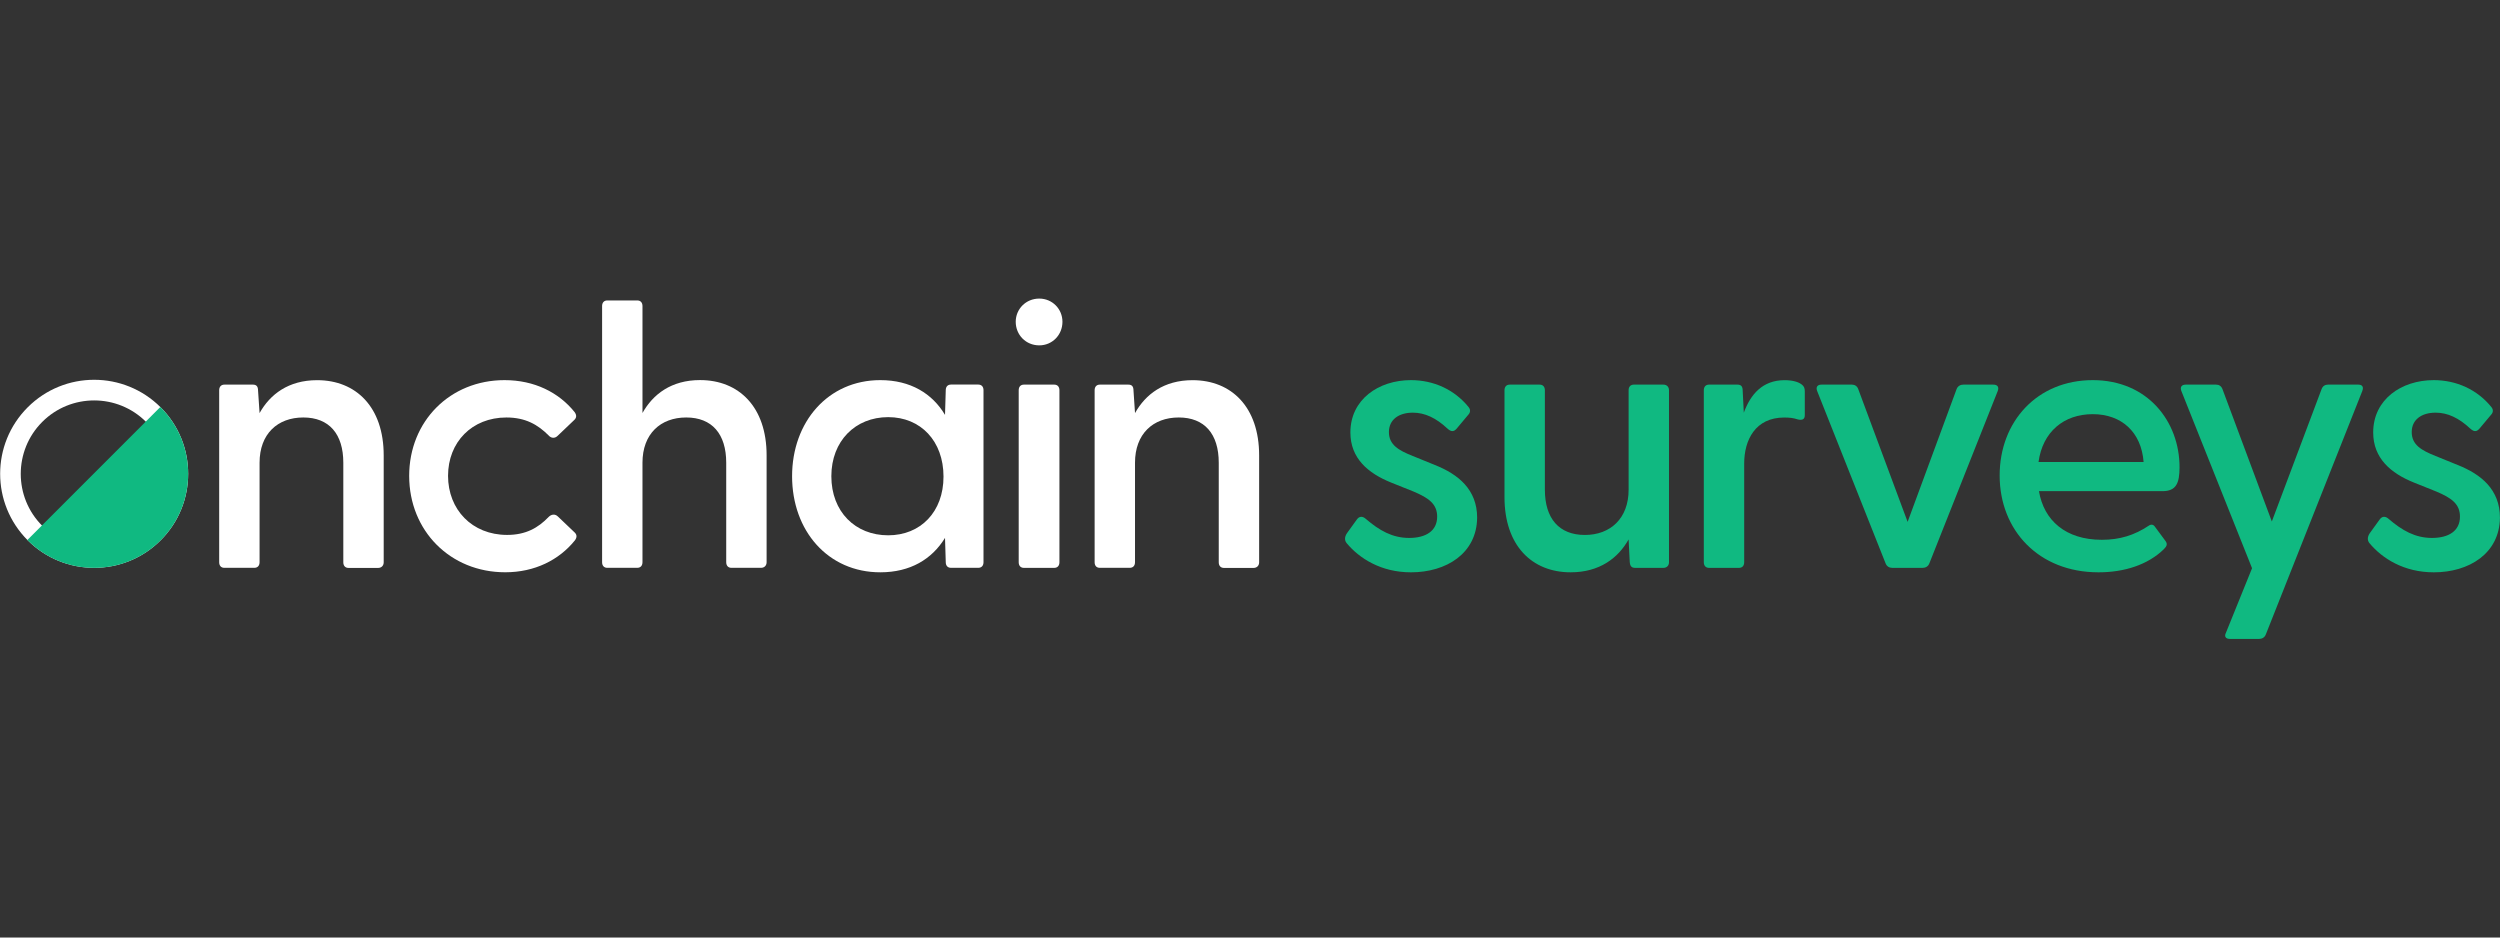 <?xml version="1.0" encoding="utf-8"?>
<!-- Generator: Adobe Illustrator 26.5.0, SVG Export Plug-In . SVG Version: 6.00 Build 0)  -->
<svg version="1.1" id="Layer_1" xmlns="http://www.w3.org/2000/svg" xmlns:xlink="http://www.w3.org/1999/xlink" x="0px" y="0px"
	 viewBox="0 0 512 192" style="enable-background:new 0 0 512 192;" xml:space="preserve">
<rect x="0" y="0" width="512" height="192" fill="#333333" stroke="none"/>
<style type="text/css">
	.st0{fill:#FFFFFF;}
	.st1{fill:#10B981;}
</style>
<g>
	<g>
		<path class="st0" d="M44.89,115.15V79.92c0-0.69,0.38-1.15,1.07-1.15h5.82c0.69,0,1.07,0.31,1.07,1.23l0.31,4.6
			c2.14-3.83,5.9-6.74,11.79-6.74c7.97,0,13.63,5.51,13.63,15.39v21.91c0,0.69-0.46,1.15-1.15,1.15h-6.05
			c-0.69,0-1.07-0.46-1.07-1.15V94.77c0-5.9-2.91-9.27-8.19-9.27s-8.96,3.37-8.96,9.27v20.37c0,0.69-0.38,1.15-1.07,1.15h-6.13
			C45.27,116.3,44.89,115.84,44.89,115.15z"/>
		<path class="st0" d="M83.8,97.46c0-11.18,8.35-19.61,19.53-19.61c6.13,0,11.1,2.53,14.32,6.51c0.46,0.61,0.46,1.15,0,1.61
			l-3.45,3.29c-0.61,0.61-1.38,0.46-1.84-0.08c-2.22-2.22-4.75-3.68-8.65-3.68c-7.05,0-11.95,5.05-11.95,11.95
			c0,6.89,4.9,12.1,12.1,12.1c3.83,0,6.36-1.45,8.5-3.68c0.54-0.54,1.3-0.69,1.91-0.08l3.45,3.29c0.46,0.46,0.46,1,0,1.61
			c-3.22,3.98-8.19,6.51-14.24,6.51C92.22,117.21,83.8,108.71,83.8,97.46z"/>
		<path class="st0" d="M123.31,115.15V62.68c0-0.69,0.38-1.15,1.07-1.15h6.13c0.69,0,1.07,0.46,1.07,1.15v21.9
			c2.14-3.83,5.9-6.74,11.79-6.74c7.97,0,13.63,5.51,13.63,15.39v21.91c0,0.69-0.46,1.15-1.15,1.15h-6.05
			c-0.69,0-1.07-0.46-1.07-1.15V94.77c0-5.9-2.91-9.27-8.19-9.27c-5.28,0-8.96,3.37-8.96,9.27v20.37c0,0.69-0.38,1.15-1.07,1.15
			h-6.13C123.7,116.3,123.31,115.84,123.31,115.15z"/>
		<path class="st0" d="M162.22,97.53c0-11.11,7.35-19.68,18.07-19.68c6.2,0,10.65,2.76,13.25,7.12l0.15-5.06
			c0-0.69,0.38-1.15,1.07-1.15h5.59c0.69,0,1.07,0.46,1.07,1.15v35.23c0,0.69-0.38,1.15-1.07,1.15h-5.59
			c-0.69,0-1.07-0.46-1.07-1.15l-0.15-4.98c-2.68,4.37-7.12,7.05-13.25,7.05C169.57,117.21,162.22,108.71,162.22,97.53z
			 M181.9,109.63c6.66,0,11.33-4.82,11.33-12.02c0-7.28-4.67-12.18-11.33-12.18c-6.74,0-11.64,4.9-11.64,12.1
			C170.26,104.81,175.17,109.63,181.9,109.63z"/>
		<path class="st0" d="M208.02,65.9c0-2.6,2.07-4.75,4.82-4.75c2.68,0,4.75,2.14,4.75,4.75c0,2.68-2.07,4.83-4.75,4.83
			C210.09,70.73,208.02,68.58,208.02,65.9z M208.63,79.92c0-0.69,0.38-1.15,1.07-1.15h6.2c0.69,0,1.07,0.46,1.07,1.15v35.23
			c0,0.69-0.38,1.15-1.07,1.15h-6.2c-0.69,0-1.07-0.46-1.07-1.15V79.92z"/>
		<path class="st0" d="M224.18,115.15V79.92c0-0.69,0.38-1.15,1.07-1.15h5.82c0.69,0,1.07,0.31,1.07,1.23l0.31,4.6
			c2.14-3.83,5.9-6.74,11.79-6.74c7.97,0,13.63,5.51,13.63,15.39v21.91c0,0.69-0.46,1.15-1.15,1.15h-6.05
			c-0.69,0-1.07-0.46-1.07-1.15V94.77c0-5.9-2.91-9.27-8.19-9.27s-8.96,3.37-8.96,9.27v20.37c0,0.69-0.38,1.15-1.07,1.15h-6.13
			C224.56,116.3,224.18,115.84,224.18,115.15z"/>
		<path class="st1" d="M275.8,111.24c-0.46-0.54-0.46-1.3,0.08-2.07l1.99-2.76c0.54-0.77,1.23-0.69,1.84-0.15
			c2.76,2.37,5.44,3.91,8.88,3.91c3.37,0,5.74-1.38,5.74-4.37c0-2.6-1.76-3.83-4.83-5.13l-4.59-1.84
			c-4.75-1.91-8.35-4.98-8.35-10.26c0-6.74,5.74-10.72,12.41-10.72c4.59,0,8.88,1.91,11.79,5.51c0.46,0.54,0.38,1.15-0.08,1.61
			l-2.37,2.83c-0.61,0.69-1.15,0.61-1.84,0c-2.37-2.22-4.67-3.29-7.12-3.29c-2.91,0-4.9,1.45-4.9,3.98c0,2.6,1.99,3.75,4.9,4.9
			l4.52,1.84c4.82,1.91,8.65,5.05,8.65,10.8c-0.08,7.35-6.36,11.18-13.55,11.18C282.85,117.21,278.41,114.38,275.8,111.24z"/>
		<path class="st1" d="M308.12,101.82V79.92c0-0.69,0.38-1.15,1.07-1.15h6.13c0.69,0,1.07,0.46,1.07,1.15v20.37
			c0,5.9,2.91,9.27,8.19,9.27c5.21,0,8.96-3.37,8.96-9.27V79.92c0-0.69,0.38-1.15,1.07-1.15h6.05c0.69,0,1.15,0.46,1.15,1.15v35.23
			c0,0.69-0.46,1.15-1.15,1.15h-5.74c-0.77,0-1.07-0.31-1.15-1.23l-0.23-4.6c-2.14,3.83-5.97,6.74-11.87,6.74
			C313.71,117.21,308.12,111.7,308.12,101.82z"/>
		<path class="st1" d="M348.94,115.15V79.92c0-0.69,0.38-1.15,1.07-1.15h5.82c0.69,0,1.07,0.31,1.07,1.23l0.23,4.52
			c1.38-3.75,3.83-6.66,8.35-6.66c1.69,0,2.83,0.38,3.45,0.84c0.54,0.38,0.69,0.77,0.69,1.45v4.9c0,0.84-0.54,1.07-1.46,0.84
			c-0.92-0.31-1.76-0.38-2.76-0.38c-5.9,0-8.19,4.6-8.19,9.42v20.22c0,0.69-0.38,1.15-1.07,1.15h-6.13
			C349.33,116.3,348.94,115.84,348.94,115.15z"/>
		<path class="st1" d="M386.17,115.38l-14.02-35.31c-0.31-0.84,0.08-1.3,0.92-1.3h6.2c0.61,0,1.07,0.31,1.3,0.92l10.11,27.19
			l10.03-27.19c0.23-0.61,0.77-0.92,1.38-0.92h6.13c0.84,0,1.23,0.46,0.92,1.3l-14.01,35.31c-0.23,0.61-0.77,0.92-1.38,0.92h-6.2
			C386.93,116.3,386.4,115.99,386.17,115.38z"/>
		<path class="st1" d="M409.53,97.38c0-11.03,7.66-19.53,19.07-19.53c11.26,0,17.77,8.5,17.77,17.84c0,3.29-0.69,4.9-3.52,4.9
			h-25.27c1,5.97,5.44,9.96,12.87,9.96c3.68,0,6.66-0.92,9.65-2.91c0.46-0.31,0.92-0.23,1.23,0.23l2.15,2.91
			c0.46,0.61,0.31,1.07-0.31,1.68c-3.29,3.22-8.12,4.75-13.4,4.75C417.49,117.21,409.53,108.56,409.53,97.38z M439.01,94.62
			c-0.46-6.13-4.52-9.8-10.42-9.8s-10.26,3.6-11.1,9.8H439.01z"/>
		<path class="st1" d="M455.86,129.62l5.36-13.25l-14.48-36.3c-0.31-0.84,0.08-1.3,0.92-1.3h6.2c0.61,0,1.07,0.31,1.3,0.92
			l10.11,27.11l10.19-27.11c0.23-0.61,0.69-0.92,1.3-0.92h6.2c0.84,0,1.15,0.46,0.84,1.3l-19.76,49.86
			c-0.23,0.61-0.77,0.92-1.38,0.92h-5.97C455.86,130.85,455.48,130.39,455.86,129.62z"/>
		<path class="st1" d="M485.27,111.24c-0.46-0.54-0.46-1.3,0.08-2.07l1.99-2.76c0.54-0.77,1.23-0.69,1.84-0.15
			c2.76,2.37,5.44,3.91,8.88,3.91c3.37,0,5.74-1.38,5.74-4.37c0-2.6-1.76-3.83-4.83-5.13l-4.59-1.84
			c-4.75-1.91-8.35-4.98-8.35-10.26c0-6.74,5.74-10.72,12.41-10.72c4.59,0,8.88,1.91,11.79,5.51c0.46,0.54,0.38,1.15-0.08,1.61
			l-2.37,2.83c-0.61,0.69-1.15,0.61-1.84,0c-2.37-2.22-4.67-3.29-7.12-3.29c-2.91,0-4.9,1.45-4.9,3.98c0,2.6,1.99,3.75,4.9,4.9
			l4.52,1.84c4.82,1.91,8.65,5.05,8.65,10.8c-0.08,7.35-6.36,11.18-13.55,11.18C492.32,117.21,487.88,114.38,485.27,111.24z"/>
	</g>
	<g>
		<g>
			<path class="st0" d="M29.92,86.41c5.86,5.86,5.86,15.41,0,21.27c-5.86,5.86-15.4,5.86-21.27,0s-5.86-15.41,0-21.27
				C14.51,80.54,24.06,80.54,29.92,86.41 M32.9,83.42c-7.52-7.52-19.71-7.52-27.23,0c-7.52,7.52-7.52,19.71,0,27.23
				c7.52,7.52,19.71,7.52,27.23,0C40.42,103.14,40.42,90.94,32.9,83.42L32.9,83.42z"/>
		</g>
	</g>
	<g>
		<path class="st1" d="M32.9,83.42c-0.02-0.02-0.05-0.04-0.07-0.06L5.61,110.59c0.02,0.02,0.04,0.05,0.06,0.07
			c7.52,7.52,19.71,7.52,27.23,0C40.42,103.14,40.42,90.94,32.9,83.42z"/>
	</g>
</g>
</svg>
